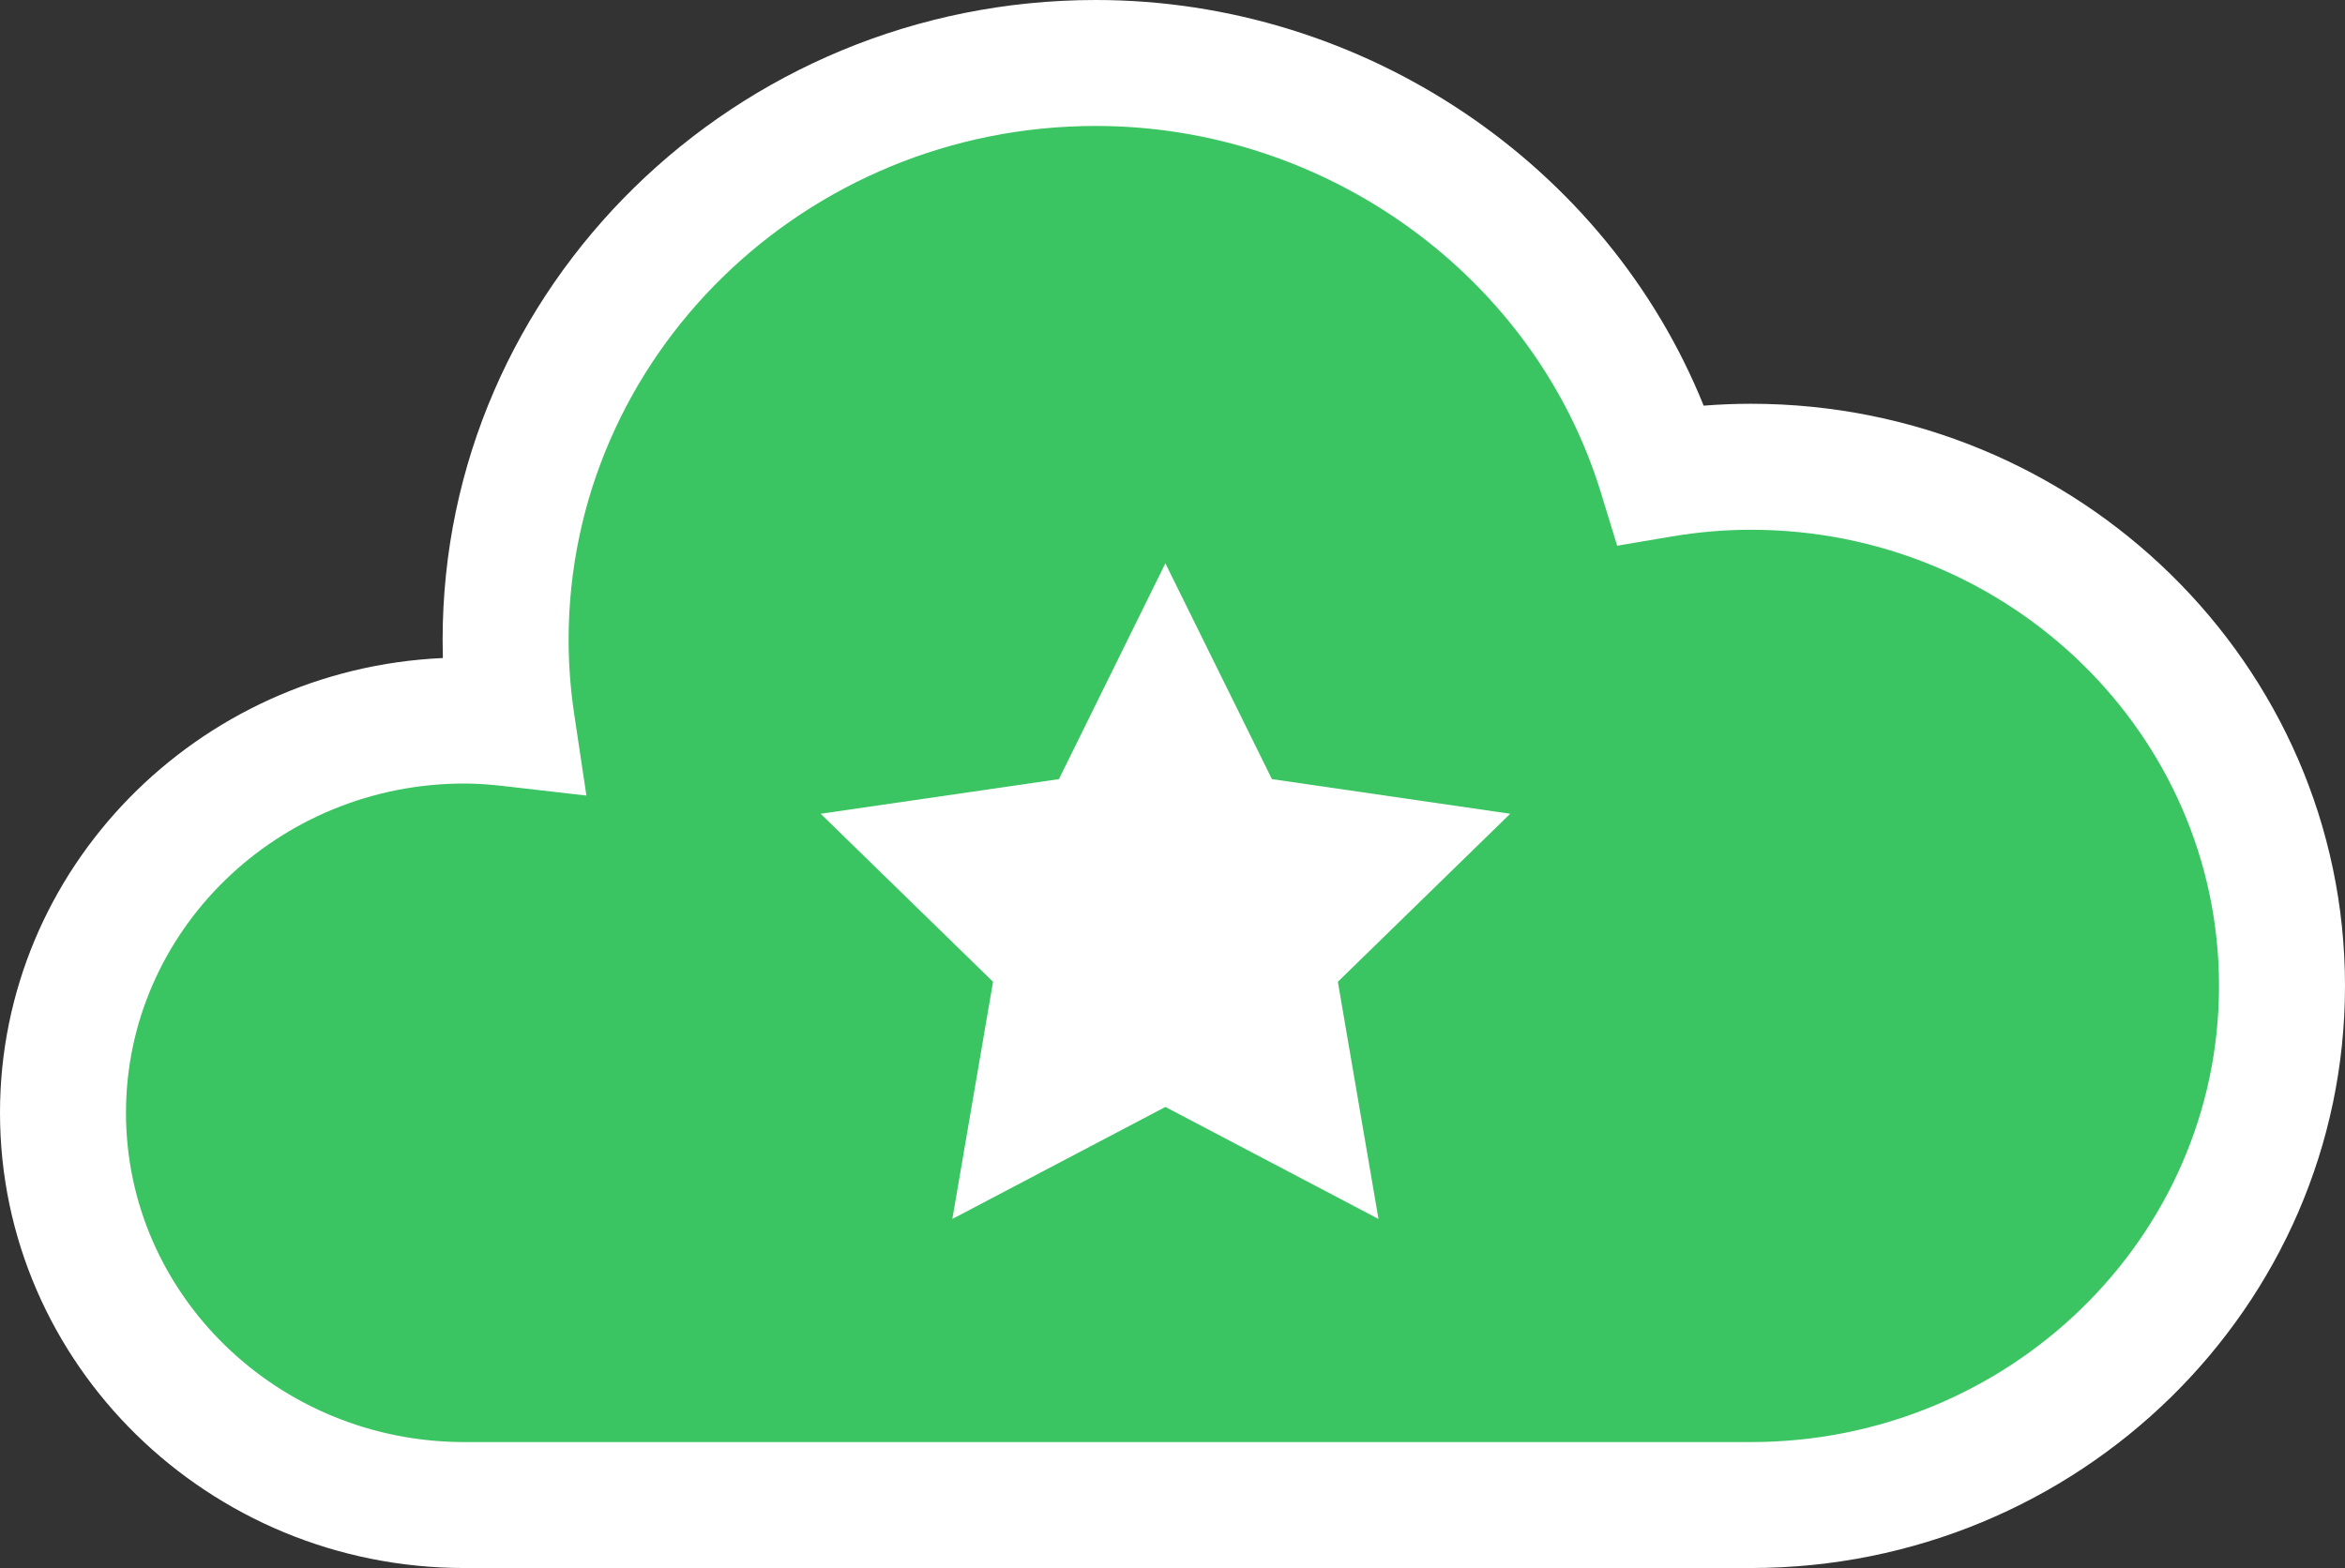 <?xml version="1.0" encoding="utf-8"?>
<svg version="1.1" xmlns="http://www.w3.org/2000/svg" viewBox="0 0 55.841 37.347">
  <rect x="0" y="0" width="55.841" height="37.347" fill="#333333" stroke="none"/>
  <g>
  	<g>
  		<path fill="#3BC462" d="M41.695,11.117c-0.729,0-1.443,0.064-2.137,0.181C37.824,5.631,32.454,1.5,26.094,1.5c-7.762,0-14.054,6.151-14.054,13.74c0,0.677,0.053,1.342,0.15,1.994c-0.373-0.043-0.749-0.072-1.134-0.072c-5.277,0-9.557,4.184-9.557,9.343s4.279,9.342,9.557,9.342h30.638c6.985,0,12.646-5.536,12.646-12.365 C54.341,16.654,48.68,11.117,41.695,11.117z" />
  		<path fill="#FFFFFF" d="M41.695,37.347H11.057C4.96,37.347,0,32.483,0,26.505c0-5.812,4.686-10.57,10.546-10.832c-0.004-0.145-0.006-0.289-0.006-0.433C10.54,6.837,17.518,0,26.094,0c6.381,0,12.159,3.915,14.475,9.662c0.376-0.03,0.752-0.045,1.126-0.045c7.8,0,14.146,6.219,14.146,13.864C55.841,31.127,49.495,37.347,41.695,37.347zM11.057,18.662C6.614,18.662,3,22.18,3,26.505c0,4.324,3.614,7.842,8.057,7.842h30.638c6.146,0,11.146-4.874,11.146-10.865c0-5.991-5-10.864-11.146-10.864c-0.625,0-1.26,0.054-1.887,0.16l-1.299,0.22l-0.386-1.26C36.549,6.593,31.602,3,26.094,3C19.172,3,13.54,8.491,13.54,15.24c0,0.583,0.045,1.179,0.134,1.772l0.29,1.937l-1.945-0.224C11.702,18.688,11.384,18.662,11.057,18.662z" />
  	</g>
  	<g>
  		<polygon fill="#FFFFFF" points="32.826,29.033 27.751,26.365 22.678,29.033 23.647,23.384 19.542,19.382 25.216,18.557 27.751,13.417 30.288,18.557 35.962,19.382 31.858,23.384" />
  	</g>
  </g>
</svg>

